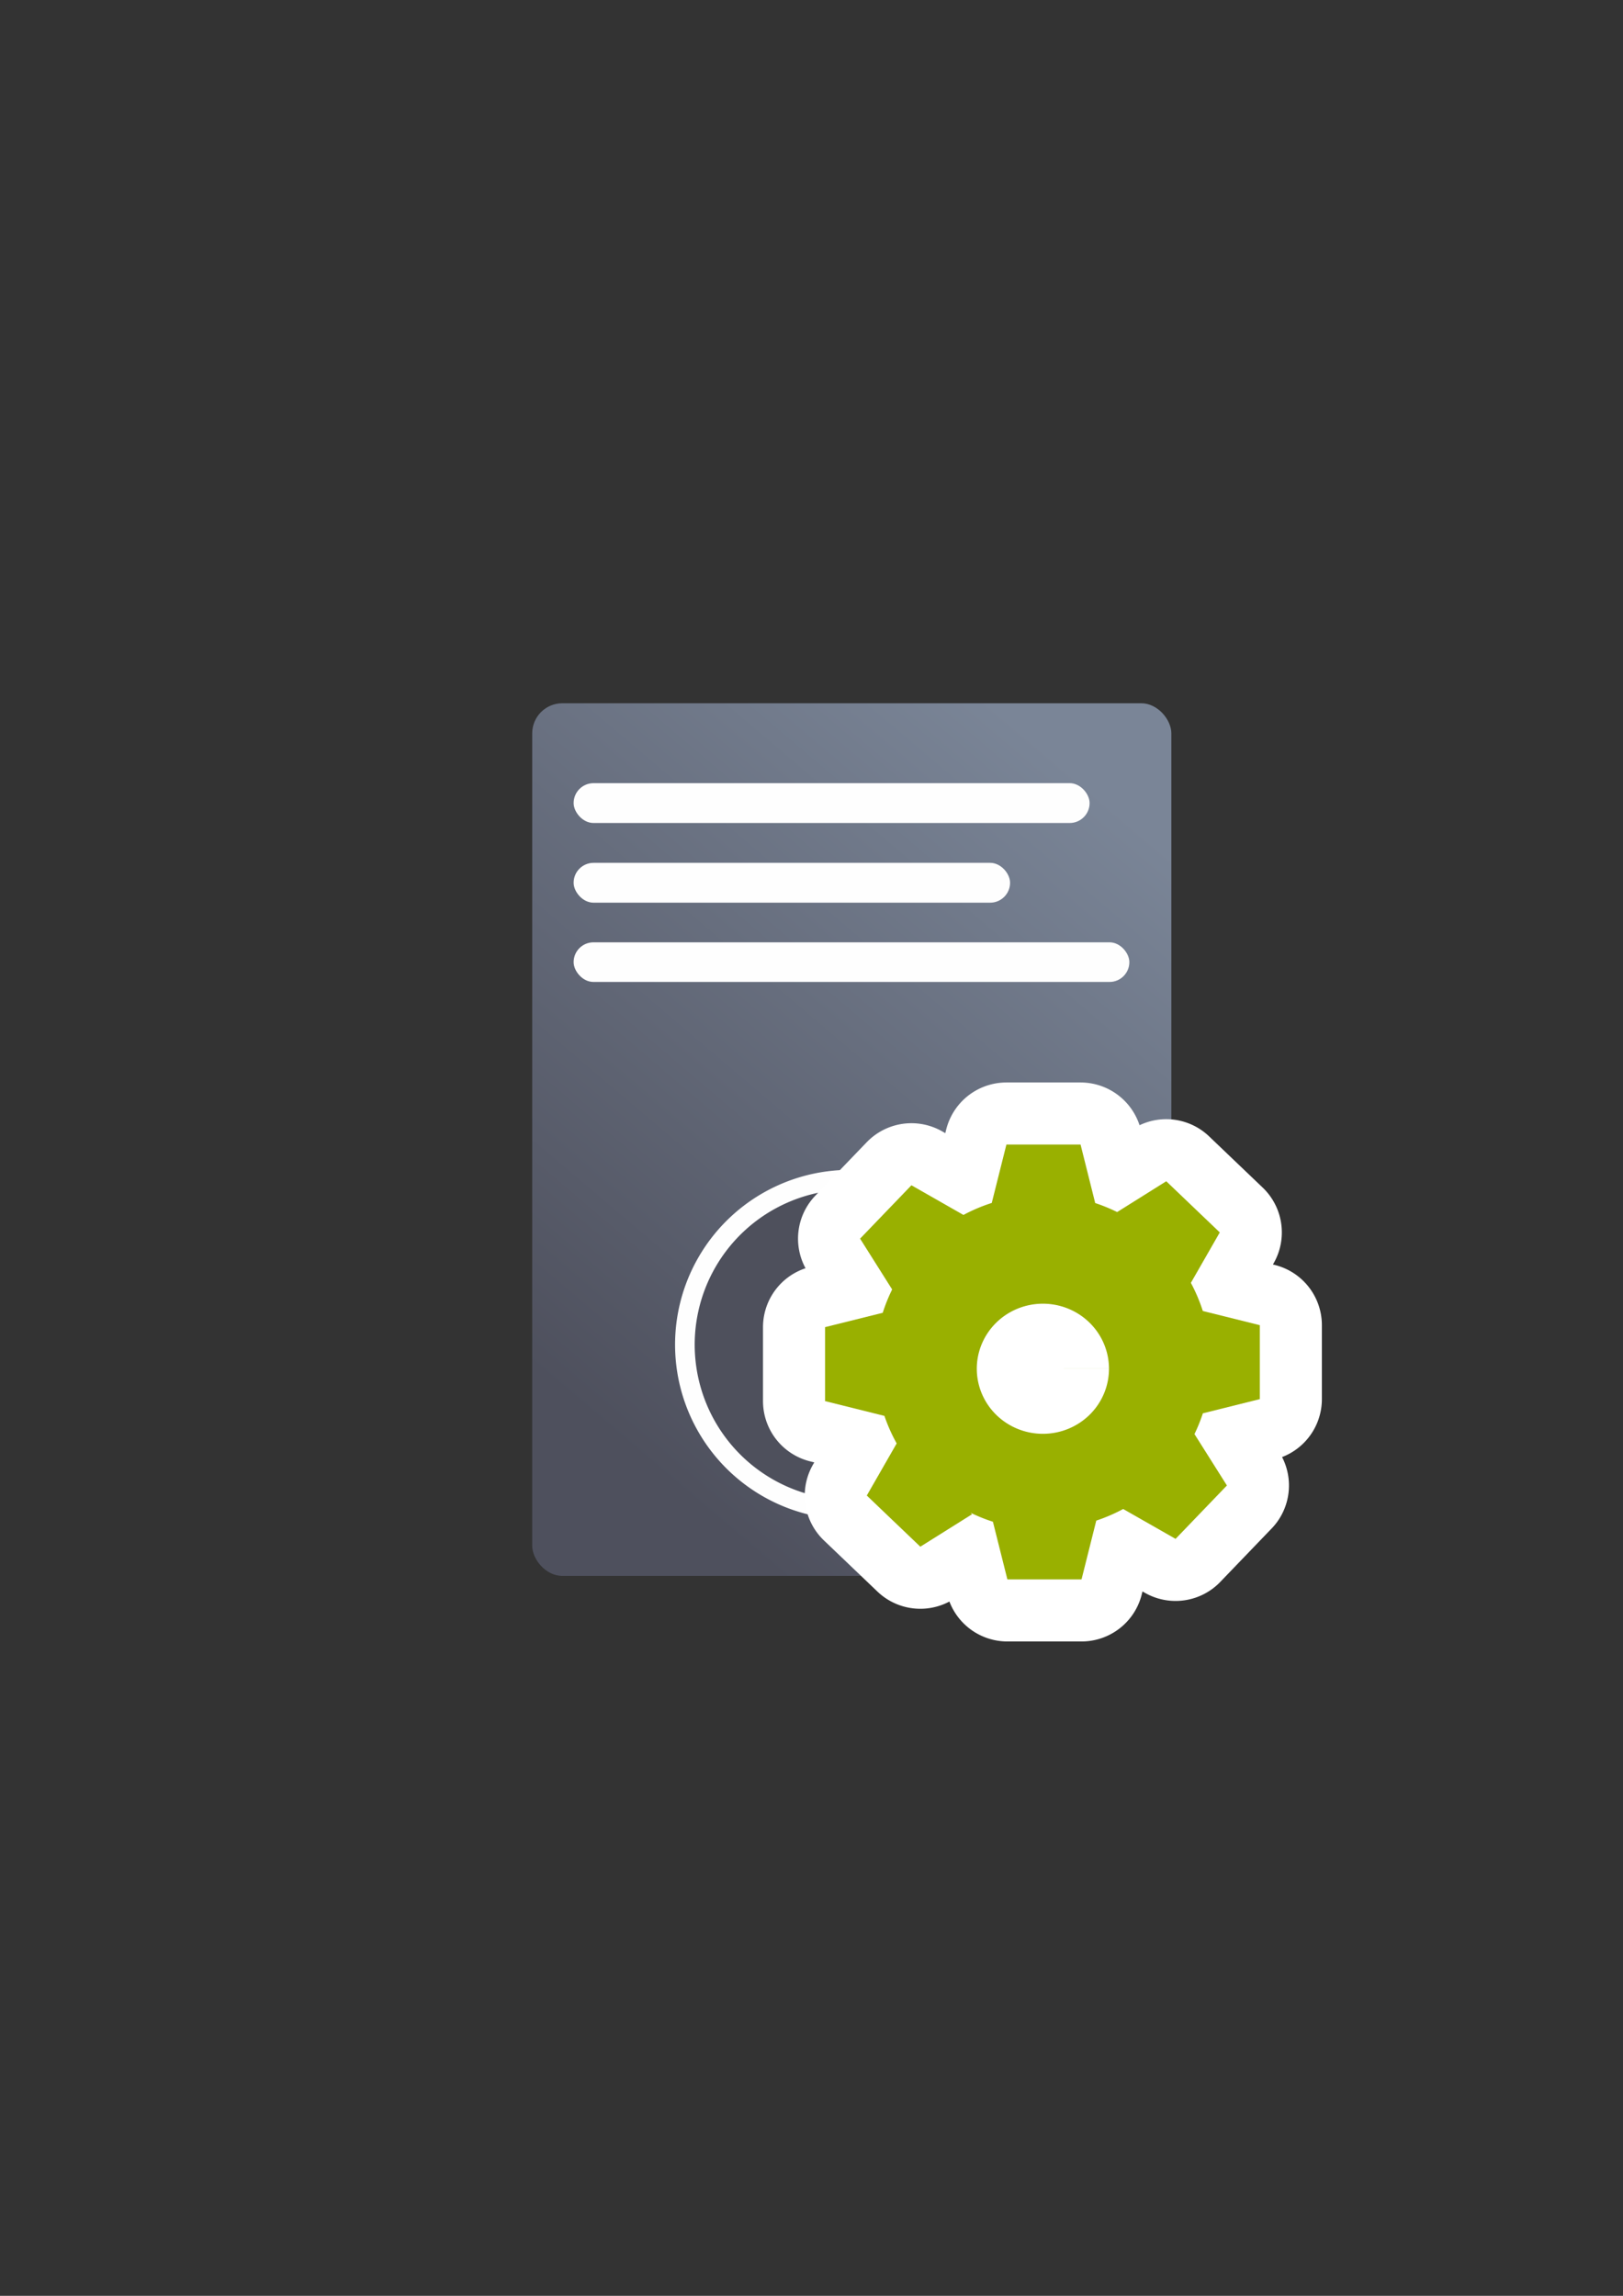<?xml version="1.0" encoding="UTF-8" standalone="no"?>
<!-- Created with Inkscape (http://www.inkscape.org/) -->

<svg
   xmlns:dc="http://purl.org/dc/elements/1.1/"
   xmlns:cc="http://creativecommons.org/ns#"
   xmlns:rdf="http://www.w3.org/1999/02/22-rdf-syntax-ns#"
   xmlns:svg="http://www.w3.org/2000/svg"
   xmlns="http://www.w3.org/2000/svg"
   xmlns:xlink="http://www.w3.org/1999/xlink"
   xmlns:sodipodi="http://sodipodi.sourceforge.net/DTD/sodipodi-0.dtd"
   xmlns:inkscape="http://www.inkscape.org/namespaces/inkscape"
   width="210mm"
   height="297mm"
   viewBox="0 0 744.094 1052.362"
   id="svg2"
   version="1.1"
   inkscape:version="0.91 r13725"
   inkscape:export-xdpi="4"
   inkscape:export-ydpi="4"
   sodipodi:docname="report-run.svg">
  <rect x="0" y="0" width="744.094" height="1052.362" fill="#333333" stroke="none"/>
  <defs
     id="defs4">
    <linearGradient
       id="linearGradient2224">
      <stop
         id="stop2226"
         offset="0"
         style="stop-color:#7c7c7c;stop-opacity:1;" />
      <stop
         id="stop2228"
         offset="1"
         style="stop-color:#b8b8b8;stop-opacity:1;" />
    </linearGradient>
    <linearGradient
       id="linearGradient15218">
      <stop
         id="stop15220"
         offset="0"
         style="stop-color:#eeeeef;stop-opacity:1;" />
      <stop
         id="stop2736"
         offset="0.599"
         style="stop-color:#d3d7cf;stop-opacity:1;" />
      <stop
         id="stop2738"
         offset="0.828"
         style="stop-color:#ffffff;stop-opacity:1;" />
      <stop
         id="stop15222"
         offset="1"
         style="stop-color:#d3d7cf;stop-opacity:1;" />
    </linearGradient>
    <pattern
       y="0"
       x="0"
       height="6"
       width="6"
       patternUnits="userSpaceOnUse"
       id="EMFhbasepattern" />
    <pattern
       y="0"
       x="0"
       height="6"
       width="6"
       patternUnits="userSpaceOnUse"
       id="EMFhbasepattern-5" />
    <linearGradient
       inkscape:collect="always"
       xlink:href="#linearGradient4195"
       id="linearGradient4252"
       x1="630.451"
       y1="497.99"
       x2="867.014"
       y2="203.143"
       gradientUnits="userSpaceOnUse"
       gradientTransform="matrix(0.945,0,0,1,-312.799,162.187)" />
    <linearGradient
       inkscape:collect="always"
       id="linearGradient4195">
      <stop
         style="stop-color:#4e505d;stop-opacity:1"
         offset="0"
         id="stop4197" />
      <stop
         style="stop-color:#7a8597;stop-opacity:1"
         offset="1"
         id="stop4199" />
    </linearGradient>
  </defs>
  <sodipodi:namedview
     id="base"
     pagecolor="#ffffff"
     bordercolor="#666666"
     borderopacity="1.0"
     inkscape:pageopacity="0.0"
     inkscape:pageshadow="2"
     inkscape:zoom="0.5"
     inkscape:cx="698.62595"
     inkscape:cy="392.63359"
     inkscape:document-units="px"
     inkscape:current-layer="layer1"
     showgrid="false"
     showguides="true"
     inkscape:guide-bbox="true"
     inkscape:window-width="1366"
     inkscape:window-height="721"
     inkscape:window-x="-4"
     inkscape:window-y="-4"
     inkscape:window-maximized="1">
    <sodipodi:guide
       position="560,730"
       orientation="0,1"
       id="guide3338" />
    <sodipodi:guide
       position="560,330"
       orientation="0,1"
       id="guide3340" />
    <sodipodi:guide
       position="190,475"
       orientation="1,0"
       id="guide3344" />
    <sodipodi:guide
       position="590,451"
       orientation="1,0"
       id="guide3346" />
    <inkscape:grid
       type="xygrid"
       id="grid3440" />
  </sodipodi:namedview>
  <g
     inkscape:label="Ebene 1"
     inkscape:groupmode="layer"
     id="layer1">
    <rect
       style="color:#252525;clip-rule:nonzero;display:inline;overflow:visible;visibility:visible;opacity:1;isolation:auto;mix-blend-mode:normal;color-interpolation:sRGB;color-interpolation-filters:linearRGB;solid-color:#252525;solid-opacity:1;fill:url(#linearGradient4252);fill-opacity:1;fill-rule:nonzero;stroke:none;stroke-width:50;stroke-linecap:square;stroke-linejoin:round;stroke-miterlimit:4;stroke-dasharray:none;stroke-dashoffset:0;stroke-opacity:1;color-rendering:auto;image-rendering:auto;shape-rendering:auto;text-rendering:auto;enable-background:accumulate"
       id="rect4244"
       width="293.029"
       height="400"
       x="244"
       y="322.362"
       ry="13.811" />
    <path
       style="color:#252525;clip-rule:nonzero;display:inline;overflow:visible;visibility:visible;opacity:0.99;isolation:auto;mix-blend-mode:normal;color-interpolation:sRGB;color-interpolation-filters:linearRGB;solid-color:#252525;solid-opacity:1;fill:#99b000;fill-opacity:1;fill-rule:nonzero;stroke:none;stroke-width:9;stroke-linecap:butt;stroke-linejoin:round;stroke-miterlimit:4;stroke-dasharray:none;stroke-dashoffset:0;stroke-opacity:1;color-rendering:auto;image-rendering:auto;shape-rendering:auto;text-rendering:auto;enable-background:accumulate"
       id="path4149"
       sodipodi:type="arc"
       sodipodi:cx="389.61896"
       sodipodi:cy="616.37299"
       sodipodi:rx="75.620766"
       sodipodi:ry="75.620766"
       sodipodi:start="0"
       sodipodi:end="4.8869219"
       d="m 465.24,616.373 a 75.621,75.621 0 0 1 -49.757,71.06 75.621,75.621 0 0 1 -83.793,-22.452 75.621,75.621 0 0 1 -7.561,-86.418 75.621,75.621 0 0 1 78.621,-36.662 l -13.131,74.472 z" />
    <path
       style="color:#252525;clip-rule:nonzero;display:inline;overflow:visible;visibility:visible;opacity:0.99;isolation:auto;mix-blend-mode:normal;color-interpolation:sRGB;color-interpolation-filters:linearRGB;solid-color:#252525;solid-opacity:1;fill:#4e505d;fill-opacity:1;fill-rule:nonzero;stroke:none;stroke-width:9;stroke-linecap:butt;stroke-linejoin:round;stroke-miterlimit:4;stroke-dasharray:none;stroke-dashoffset:0;stroke-opacity:1;color-rendering:auto;image-rendering:auto;shape-rendering:auto;text-rendering:auto;enable-background:accumulate"
       id="path4149-6"
       sodipodi:type="arc"
       sodipodi:cx="-527.58856"
       sodipodi:cy="501.56445"
       sodipodi:rx="75.620766"
       sodipodi:ry="75.620766"
       sodipodi:start="0"
       sodipodi:end="1.3962634"
       d="m -451.968,501.564 a 75.621,75.621 0 0 1 -62.489,74.472 l -13.131,-74.472 z"
       inkscape:transform-center-x="-10.643842"
       inkscape:transform-center-y="-10.845309"
       transform="matrix(0.18,-0.984,0.984,0.18,0,0)" />
    <path
       d="m 465.24,616.373 a 75.621,75.621 0 0 1 -49.757,71.06 75.621,75.621 0 0 1 -83.793,-22.452 75.621,75.621 0 0 1 -7.561,-86.418 75.621,75.621 0 0 1 78.621,-36.662 l -13.131,74.472 z"
       sodipodi:end="4.8869219"
       sodipodi:start="0"
       sodipodi:ry="75.620766"
       sodipodi:rx="75.620766"
       sodipodi:cy="616.37299"
       sodipodi:cx="389.61896"
       sodipodi:type="arc"
       id="path4254"
       style="color:#252525;clip-rule:nonzero;display:inline;overflow:visible;visibility:visible;opacity:0.99;isolation:auto;mix-blend-mode:normal;color-interpolation:sRGB;color-interpolation-filters:linearRGB;solid-color:#252525;solid-opacity:1;fill:#4e505d;fill-opacity:1;fill-rule:nonzero;stroke:#ffffff;stroke-width:9;stroke-linecap:butt;stroke-linejoin:round;stroke-miterlimit:4;stroke-dasharray:none;stroke-dashoffset:0;stroke-opacity:1;color-rendering:auto;image-rendering:auto;shape-rendering:auto;text-rendering:auto;enable-background:accumulate" />
    <path
       transform="matrix(0.18,-0.984,0.984,0.18,0,0)"
       inkscape:transform-center-y="-10.845309"
       inkscape:transform-center-x="-10.643842"
       d="m -451.968,501.564 a 75.621,75.621 0 0 1 -62.489,74.472 l -13.131,-74.472 z"
       sodipodi:end="1.3962634"
       sodipodi:start="0"
       sodipodi:ry="75.620766"
       sodipodi:rx="75.620766"
       sodipodi:cy="501.56445"
       sodipodi:cx="-527.58856"
       sodipodi:type="arc"
       id="path4256"
       style="color:#252525;clip-rule:nonzero;display:inline;overflow:visible;visibility:visible;opacity:0.99;isolation:auto;mix-blend-mode:normal;color-interpolation:sRGB;color-interpolation-filters:linearRGB;solid-color:#252525;solid-opacity:1;fill:#4e505d;fill-opacity:1;fill-rule:nonzero;stroke:#ffffff;stroke-width:9;stroke-linecap:butt;stroke-linejoin:round;stroke-miterlimit:4;stroke-dasharray:none;stroke-dashoffset:0;stroke-opacity:1;color-rendering:auto;image-rendering:auto;shape-rendering:auto;text-rendering:auto;enable-background:accumulate" />
    <rect
       style="color:#000000;clip-rule:nonzero;display:inline;overflow:visible;visibility:visible;opacity:0.99;isolation:auto;mix-blend-mode:normal;color-interpolation:sRGB;color-interpolation-filters:linearRGB;solid-color:#000000;solid-opacity:1;fill:#ffffff;fill-opacity:1;fill-rule:nonzero;stroke:none;stroke-width:50;stroke-linecap:square;stroke-linejoin:miter;stroke-miterlimit:4;stroke-dasharray:none;stroke-dashoffset:0;stroke-opacity:1;color-rendering:auto;image-rendering:auto;shape-rendering:auto;text-rendering:auto;enable-background:accumulate"
       id="rect4396"
       width="236.554"
       height="18.262"
       x="262.99"
       y="358.986"
       ry="9.131" />
    <rect
       style="color:#000000;clip-rule:nonzero;display:inline;overflow:visible;visibility:visible;opacity:0.99;isolation:auto;mix-blend-mode:normal;color-interpolation:sRGB;color-interpolation-filters:linearRGB;solid-color:#000000;solid-opacity:1;fill:#ffffff;fill-opacity:1;fill-rule:nonzero;stroke:none;stroke-width:50;stroke-linecap:square;stroke-linejoin:miter;stroke-miterlimit:4;stroke-dasharray:none;stroke-dashoffset:0;stroke-opacity:1;color-rendering:auto;image-rendering:auto;shape-rendering:auto;text-rendering:auto;enable-background:accumulate"
       id="rect4398"
       width="200.094"
       height="18.262"
       x="262.99"
       y="395.51"
       ry="9.131" />
    <rect
       style="color:#000000;clip-rule:nonzero;display:inline;overflow:visible;visibility:visible;opacity:0.99;isolation:auto;mix-blend-mode:normal;color-interpolation:sRGB;color-interpolation-filters:linearRGB;solid-color:#000000;solid-opacity:1;fill:#ffffff;fill-opacity:1;fill-rule:nonzero;stroke:none;stroke-width:50;stroke-linecap:square;stroke-linejoin:miter;stroke-miterlimit:4;stroke-dasharray:none;stroke-dashoffset:0;stroke-opacity:1;color-rendering:auto;image-rendering:auto;shape-rendering:auto;text-rendering:auto;enable-background:accumulate"
       id="rect4400"
       width="254.784"
       height="18.161"
       x="262.99"
       y="431.946"
       ry="9.081" />
    <rect
       style="opacity:1;fill:none;fill-opacity:1;stroke:none;stroke-width:23;stroke-linecap:butt;stroke-linejoin:round;stroke-miterlimit:4;stroke-dasharray:none;stroke-opacity:1"
       id="rect4160"
       width="400"
       height="400"
       x="190"
       y="322.362" />
    <g
       id="g4169"
       transform="matrix(1.138,0,0,1.138,-95.628,-99.876)">
      <path
         style="opacity:1;fill:#99b000;fill-opacity:1;stroke:#ffffff;stroke-width:50;stroke-linecap:square;stroke-linejoin:round;stroke-miterlimit:4;stroke-dasharray:none;stroke-opacity:1"
         d="m 489.486,548.786 -5.902,23.522 a 67.629,67.419 0 0 0 -11.405,4.831 l -20.96,-11.949 -20.681,21.497 12.914,20.467 a 67.629,67.419 0 0 0 -3.789,9.398 l -23.24,5.786 0,29.789 23.904,5.952 0,-0.039 a 67.629,67.419 0 0 0 4.951,11.129 l -12.039,20.993 21.564,20.61 20.855,-13.078 -0.634,-0.61 a 67.629,67.419 0 0 0 9.027,3.634 l 5.827,23.221 29.874,0 5.94,-23.68 a 67.629,67.419 0 0 0 10.839,-4.673 l 21.104,12.032 20.681,-21.505 -13.065,-20.707 a 67.629,67.419 0 0 0 3.381,-8.36 l 22.945,-5.719 0,-29.782 -22.968,-5.719 A 67.629,67.419 0 0 0 563.801,604.496 l 11.646,-20.316 -21.564,-20.61 -19.783,12.408 a 67.629,67.419 0 0 0 -8.839,-3.627 l -5.902,-23.567 -29.874,0 z"
         id="path4184"
         inkscape:connector-curvature="0" />
      <path
         inkscape:connector-curvature="0"
         id="path4172"
         d="m 489.486,548.786 -5.902,23.522 a 67.629,67.419 0 0 0 -11.405,4.831 l -20.96,-11.949 -20.681,21.497 12.914,20.467 a 67.629,67.419 0 0 0 -3.789,9.398 l -23.24,5.786 0,29.789 23.904,5.952 0,-0.039 a 67.629,67.419 0 0 0 4.951,11.129 l -12.039,20.993 21.564,20.61 20.855,-13.078 -0.634,-0.61 a 67.629,67.419 0 0 0 9.027,3.634 l 5.827,23.221 29.874,0 5.94,-23.68 a 67.629,67.419 0 0 0 10.839,-4.673 l 21.104,12.032 20.681,-21.505 -13.065,-20.707 a 67.629,67.419 0 0 0 3.381,-8.36 l 22.945,-5.719 0,-29.782 -22.968,-5.719 A 67.629,67.419 0 0 0 563.801,604.496 l 11.646,-20.316 -21.564,-20.61 -19.783,12.408 a 67.629,67.419 0 0 0 -8.839,-3.627 l -5.902,-23.567 -29.874,0 z"
         style="opacity:1;fill:#99b000;fill-opacity:1;stroke:none;stroke-width:20.627;stroke-linecap:square;stroke-linejoin:miter;stroke-miterlimit:4;stroke-dasharray:none;stroke-opacity:1" />
      <path
         d="m 530.809,639.095 a 26.626,26.204 0 0 1 -26.624,26.204 26.626,26.204 0 0 1 -26.629,-26.2 26.626,26.204 0 0 1 26.62,-26.208 26.626,26.204 0 0 1 26.633,26.195 l -26.626,0.008 z"
         sodipodi:end="6.282867"
         sodipodi:start="0"
         sodipodi:ry="26.20368"
         sodipodi:rx="26.626465"
         sodipodi:cy="639.0954"
         sodipodi:cx="504.18228"
         sodipodi:type="arc"
         id="path4304"
         style="opacity:1;fill:#ffffff;fill-opacity:1;stroke:none;stroke-width:20.627;stroke-linecap:square;stroke-linejoin:miter;stroke-miterlimit:4;stroke-dasharray:none;stroke-opacity:1" />
    </g>
  </g>
</svg>
